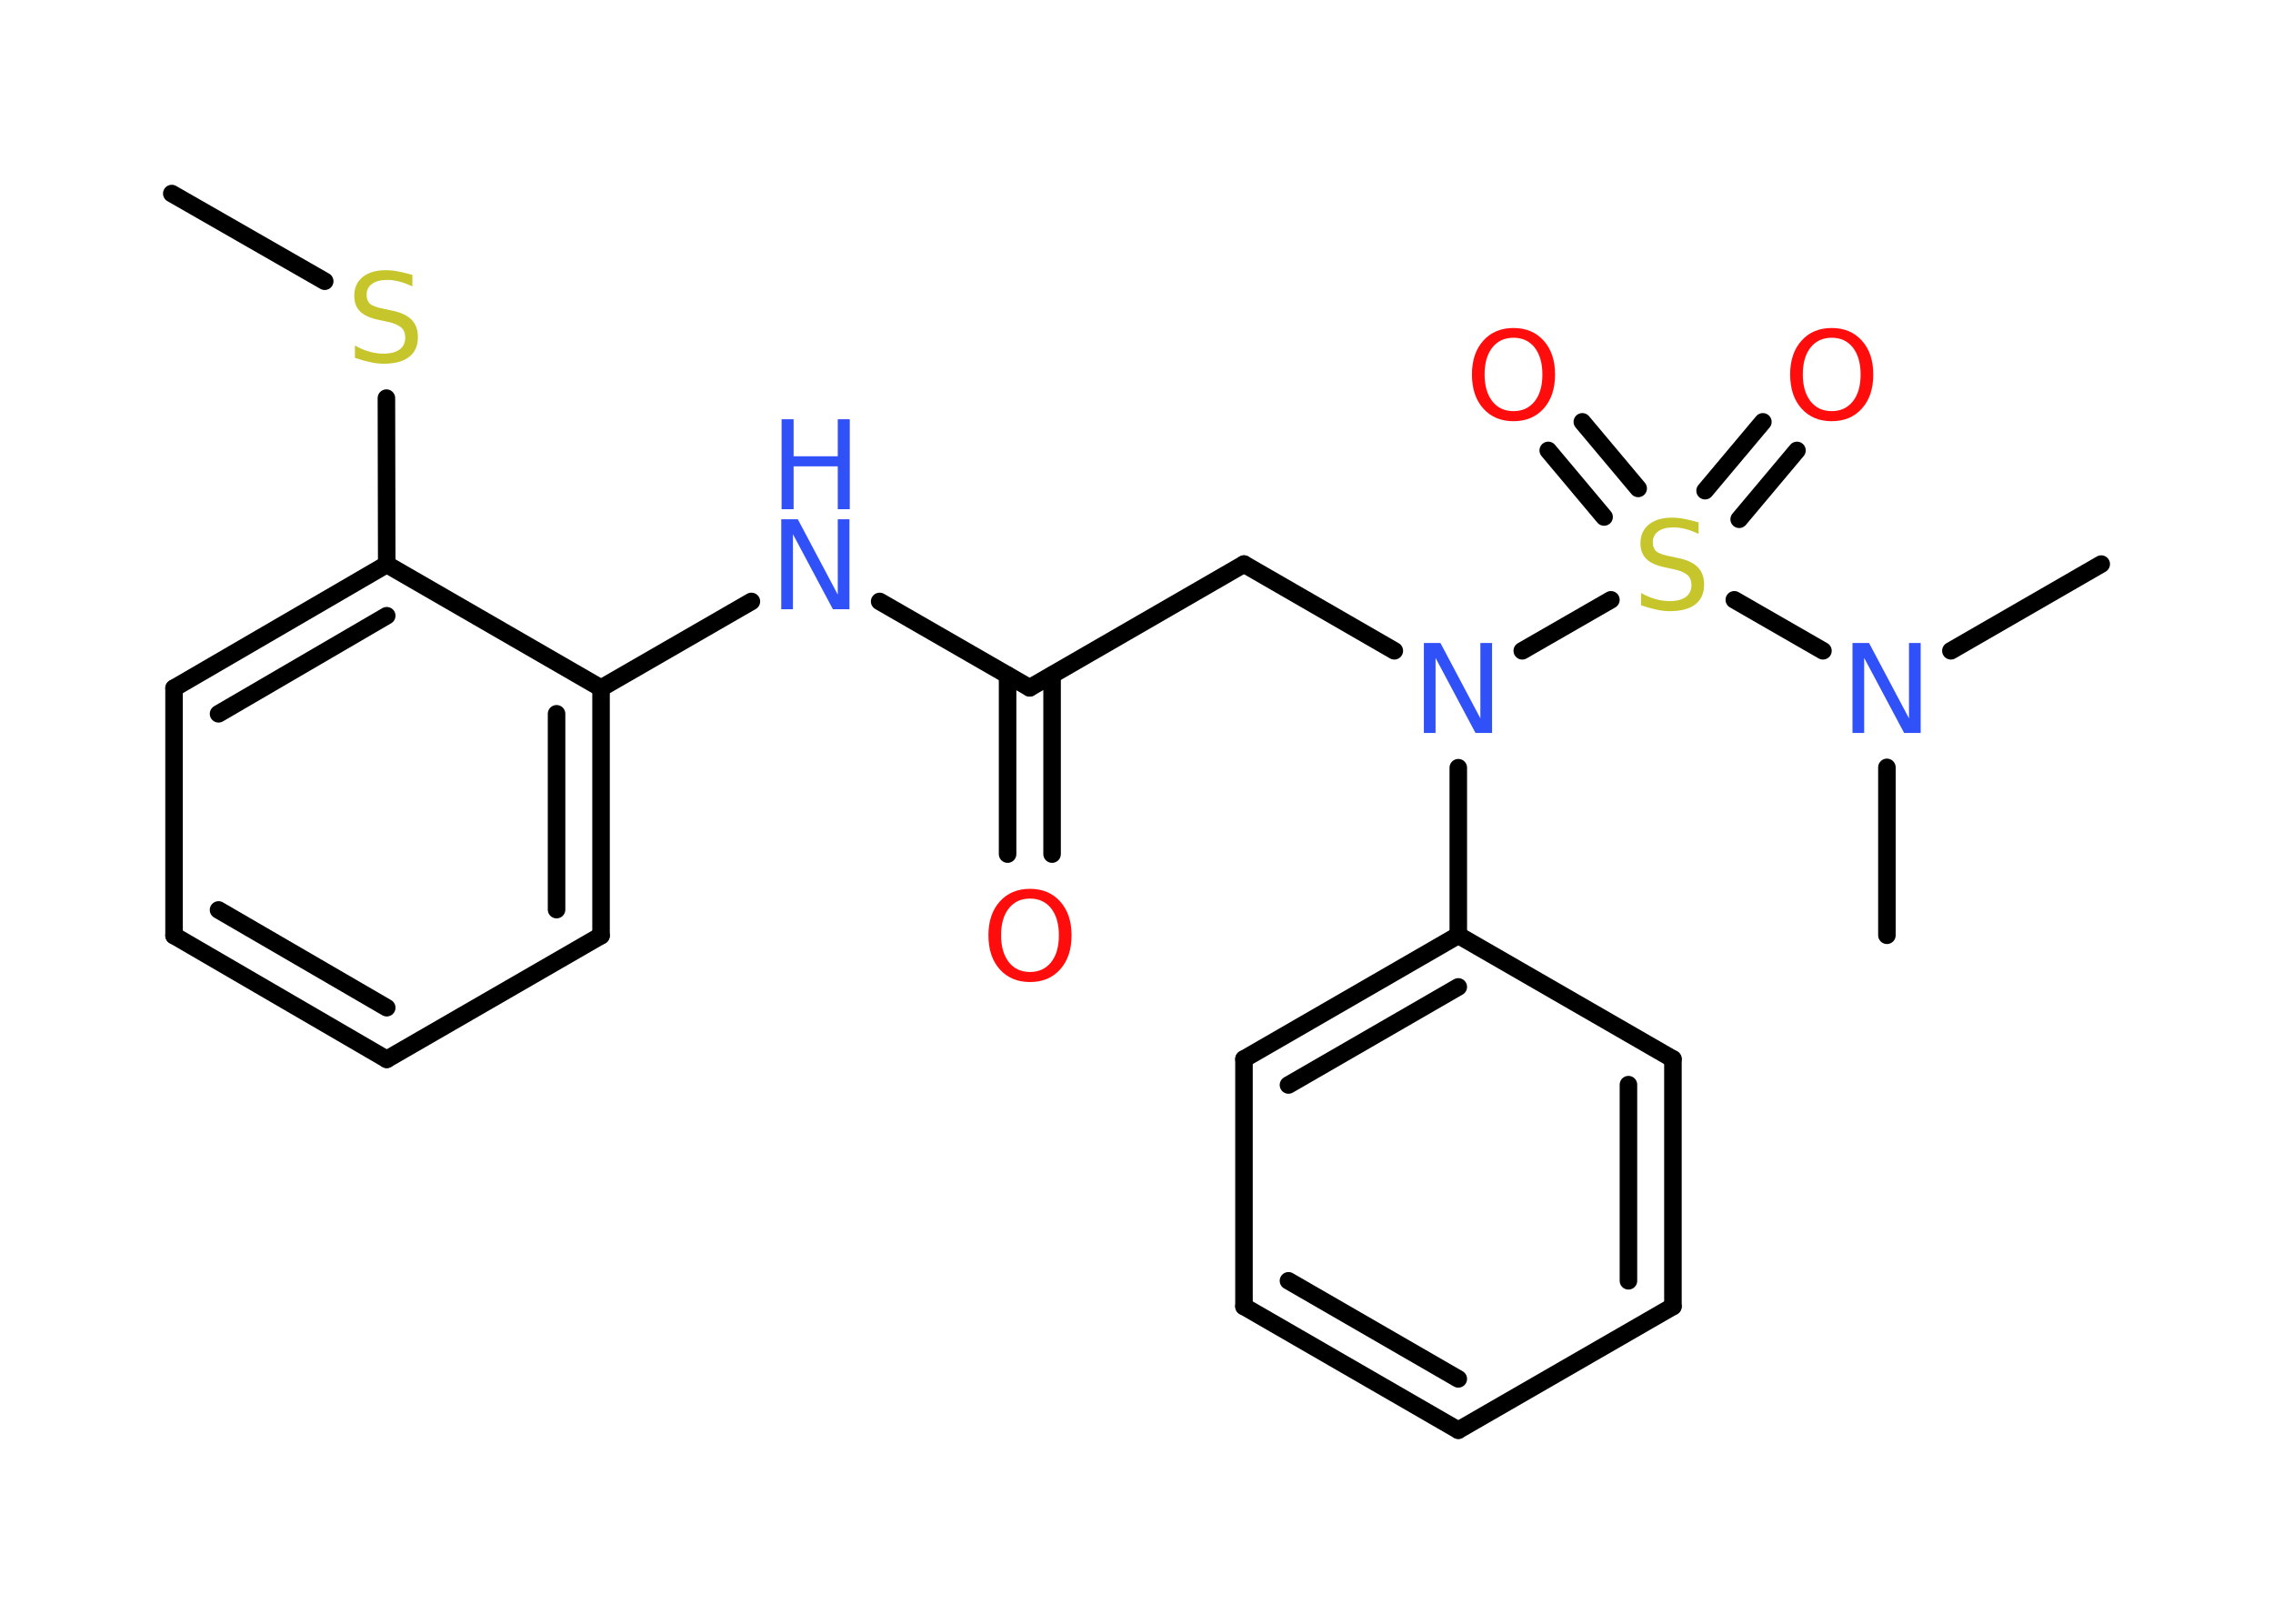 <?xml version='1.0' encoding='UTF-8'?>
<!DOCTYPE svg PUBLIC "-//W3C//DTD SVG 1.1//EN" "http://www.w3.org/Graphics/SVG/1.1/DTD/svg11.dtd">
<svg version='1.2' xmlns='http://www.w3.org/2000/svg' xmlns:xlink='http://www.w3.org/1999/xlink' width='70.0mm' height='50.0mm' viewBox='0 0 70.0 50.0'>
  <desc>Generated by the Chemistry Development Kit (http://github.com/cdk)</desc>
  <g stroke-linecap='round' stroke-linejoin='round' stroke='#000000' stroke-width='.54' fill='#3050F8'>
    <rect x='.0' y='.0' width='70.0' height='50.0' fill='#FFFFFF' stroke='none'/>
    <g id='mol1' class='mol'>
      <line id='mol1bnd1' class='bond' x1='5.29' y1='5.96' x2='10.0' y2='8.66'/>
      <line id='mol1bnd2' class='bond' x1='11.9' y1='12.26' x2='11.91' y2='17.38'/>
      <g id='mol1bnd3' class='bond'>
        <line x1='11.91' y1='17.38' x2='5.36' y2='21.19'/>
        <line x1='11.91' y1='18.96' x2='6.73' y2='21.98'/>
      </g>
      <line id='mol1bnd4' class='bond' x1='5.36' y1='21.19' x2='5.36' y2='28.81'/>
      <g id='mol1bnd5' class='bond'>
        <line x1='5.36' y1='28.81' x2='11.91' y2='32.62'/>
        <line x1='6.73' y1='28.02' x2='11.91' y2='31.03'/>
      </g>
      <line id='mol1bnd6' class='bond' x1='11.91' y1='32.62' x2='18.51' y2='28.81'/>
      <g id='mol1bnd7' class='bond'>
        <line x1='18.51' y1='28.81' x2='18.51' y2='21.19'/>
        <line x1='17.14' y1='28.01' x2='17.14' y2='21.98'/>
      </g>
      <line id='mol1bnd8' class='bond' x1='11.91' y1='17.38' x2='18.51' y2='21.19'/>
      <line id='mol1bnd9' class='bond' x1='18.51' y1='21.19' x2='23.14' y2='18.52'/>
      <line id='mol1bnd10' class='bond' x1='27.09' y1='18.52' x2='31.71' y2='21.18'/>
      <g id='mol1bnd11' class='bond'>
        <line x1='32.4' y1='20.79' x2='32.4' y2='26.3'/>
        <line x1='31.03' y1='20.79' x2='31.03' y2='26.3'/>
      </g>
      <line id='mol1bnd12' class='bond' x1='31.71' y1='21.18' x2='38.31' y2='17.37'/>
      <line id='mol1bnd13' class='bond' x1='38.31' y1='17.37' x2='42.94' y2='20.04'/>
      <line id='mol1bnd14' class='bond' x1='44.91' y1='23.64' x2='44.91' y2='28.8'/>
      <g id='mol1bnd15' class='bond'>
        <line x1='44.91' y1='28.8' x2='38.31' y2='32.61'/>
        <line x1='44.91' y1='30.39' x2='39.68' y2='33.41'/>
      </g>
      <line id='mol1bnd16' class='bond' x1='38.31' y1='32.61' x2='38.31' y2='40.23'/>
      <g id='mol1bnd17' class='bond'>
        <line x1='38.31' y1='40.23' x2='44.91' y2='44.04'/>
        <line x1='39.68' y1='39.44' x2='44.91' y2='42.46'/>
      </g>
      <line id='mol1bnd18' class='bond' x1='44.91' y1='44.04' x2='51.52' y2='40.23'/>
      <g id='mol1bnd19' class='bond'>
        <line x1='51.52' y1='40.23' x2='51.52' y2='32.61'/>
        <line x1='50.15' y1='39.44' x2='50.15' y2='33.4'/>
      </g>
      <line id='mol1bnd20' class='bond' x1='44.91' y1='28.8' x2='51.52' y2='32.61'/>
      <line id='mol1bnd21' class='bond' x1='46.88' y1='20.04' x2='49.61' y2='18.47'/>
      <g id='mol1bnd22' class='bond'>
        <line x1='52.51' y1='15.11' x2='54.29' y2='12.99'/>
        <line x1='53.56' y1='15.99' x2='55.34' y2='13.87'/>
      </g>
      <g id='mol1bnd23' class='bond'>
        <line x1='49.4' y1='15.92' x2='47.68' y2='13.87'/>
        <line x1='50.45' y1='15.04' x2='48.73' y2='12.99'/>
      </g>
      <line id='mol1bnd24' class='bond' x1='53.41' y1='18.47' x2='56.14' y2='20.04'/>
      <line id='mol1bnd25' class='bond' x1='60.08' y1='20.04' x2='64.71' y2='17.37'/>
      <line id='mol1bnd26' class='bond' x1='58.11' y1='23.63' x2='58.11' y2='28.8'/>
      <path id='mol1atm2' class='atom' d='M12.7 8.46v.36q-.21 -.1 -.4 -.15q-.19 -.05 -.37 -.05q-.31 .0 -.47 .12q-.17 .12 -.17 .34q.0 .18 .11 .28q.11 .09 .42 .15l.23 .05q.42 .08 .62 .28q.2 .2 .2 .54q.0 .4 -.27 .61q-.27 .21 -.79 .21q-.2 .0 -.42 -.05q-.22 -.05 -.46 -.13v-.38q.23 .13 .45 .19q.22 .06 .43 .06q.32 .0 .5 -.13q.17 -.13 .17 -.36q.0 -.21 -.13 -.32q-.13 -.11 -.41 -.17l-.23 -.05q-.42 -.08 -.61 -.26q-.19 -.18 -.19 -.49q.0 -.37 .26 -.58q.26 -.21 .71 -.21q.19 .0 .39 .04q.2 .04 .41 .1z' stroke='none' fill='#C6C62C'/>
      <g id='mol1atm9' class='atom'>
        <path d='M24.07 15.99h.5l1.23 2.32v-2.32h.36v2.77h-.51l-1.23 -2.31v2.31h-.36v-2.77z' stroke='none'/>
        <path d='M24.07 12.91h.37v1.14h1.36v-1.14h.37v2.77h-.37v-1.32h-1.36v1.32h-.37v-2.77z' stroke='none'/>
      </g>
      <path id='mol1atm11' class='atom' d='M31.72 27.67q-.41 .0 -.65 .3q-.24 .3 -.24 .83q.0 .52 .24 .83q.24 .3 .65 .3q.41 .0 .65 -.3q.24 -.3 .24 -.83q.0 -.52 -.24 -.83q-.24 -.3 -.65 -.3zM31.72 27.37q.58 .0 .93 .39q.35 .39 .35 1.04q.0 .66 -.35 1.05q-.35 .39 -.93 .39q-.58 .0 -.93 -.39q-.35 -.39 -.35 -1.05q.0 -.65 .35 -1.04q.35 -.39 .93 -.39z' stroke='none' fill='#FF0D0D'/>
      <path id='mol1atm13' class='atom' d='M43.86 19.8h.5l1.23 2.32v-2.32h.36v2.77h-.51l-1.23 -2.31v2.31h-.36v-2.77z' stroke='none'/>
      <path id='mol1atm20' class='atom' d='M52.31 16.08v.36q-.21 -.1 -.4 -.15q-.19 -.05 -.37 -.05q-.31 .0 -.47 .12q-.17 .12 -.17 .34q.0 .18 .11 .28q.11 .09 .42 .15l.23 .05q.42 .08 .62 .28q.2 .2 .2 .54q.0 .4 -.27 .61q-.27 .21 -.79 .21q-.2 .0 -.42 -.05q-.22 -.05 -.46 -.13v-.38q.23 .13 .45 .19q.22 .06 .43 .06q.32 .0 .5 -.13q.17 -.13 .17 -.36q.0 -.21 -.13 -.32q-.13 -.11 -.41 -.17l-.23 -.05q-.42 -.08 -.61 -.26q-.19 -.18 -.19 -.49q.0 -.37 .26 -.58q.26 -.21 .71 -.21q.19 .0 .39 .04q.2 .04 .41 .1z' stroke='none' fill='#C6C62C'/>
      <path id='mol1atm21' class='atom' d='M56.41 10.4q-.41 .0 -.65 .3q-.24 .3 -.24 .83q.0 .52 .24 .83q.24 .3 .65 .3q.41 .0 .65 -.3q.24 -.3 .24 -.83q.0 -.52 -.24 -.83q-.24 -.3 -.65 -.3zM56.41 10.1q.58 .0 .93 .39q.35 .39 .35 1.04q.0 .66 -.35 1.05q-.35 .39 -.93 .39q-.58 .0 -.93 -.39q-.35 -.39 -.35 -1.05q.0 -.65 .35 -1.04q.35 -.39 .93 -.39z' stroke='none' fill='#FF0D0D'/>
      <path id='mol1atm22' class='atom' d='M46.61 10.4q-.41 .0 -.65 .3q-.24 .3 -.24 .83q.0 .52 .24 .83q.24 .3 .65 .3q.41 .0 .65 -.3q.24 -.3 .24 -.83q.0 -.52 -.24 -.83q-.24 -.3 -.65 -.3zM46.61 10.1q.58 .0 .93 .39q.35 .39 .35 1.04q.0 .66 -.35 1.05q-.35 .39 -.93 .39q-.58 .0 -.93 -.39q-.35 -.39 -.35 -1.05q.0 -.65 .35 -1.04q.35 -.39 .93 -.39z' stroke='none' fill='#FF0D0D'/>
      <path id='mol1atm23' class='atom' d='M57.06 19.8h.5l1.23 2.32v-2.32h.36v2.77h-.51l-1.23 -2.31v2.31h-.36v-2.77z' stroke='none'/>
    </g>
  </g>
</svg>
